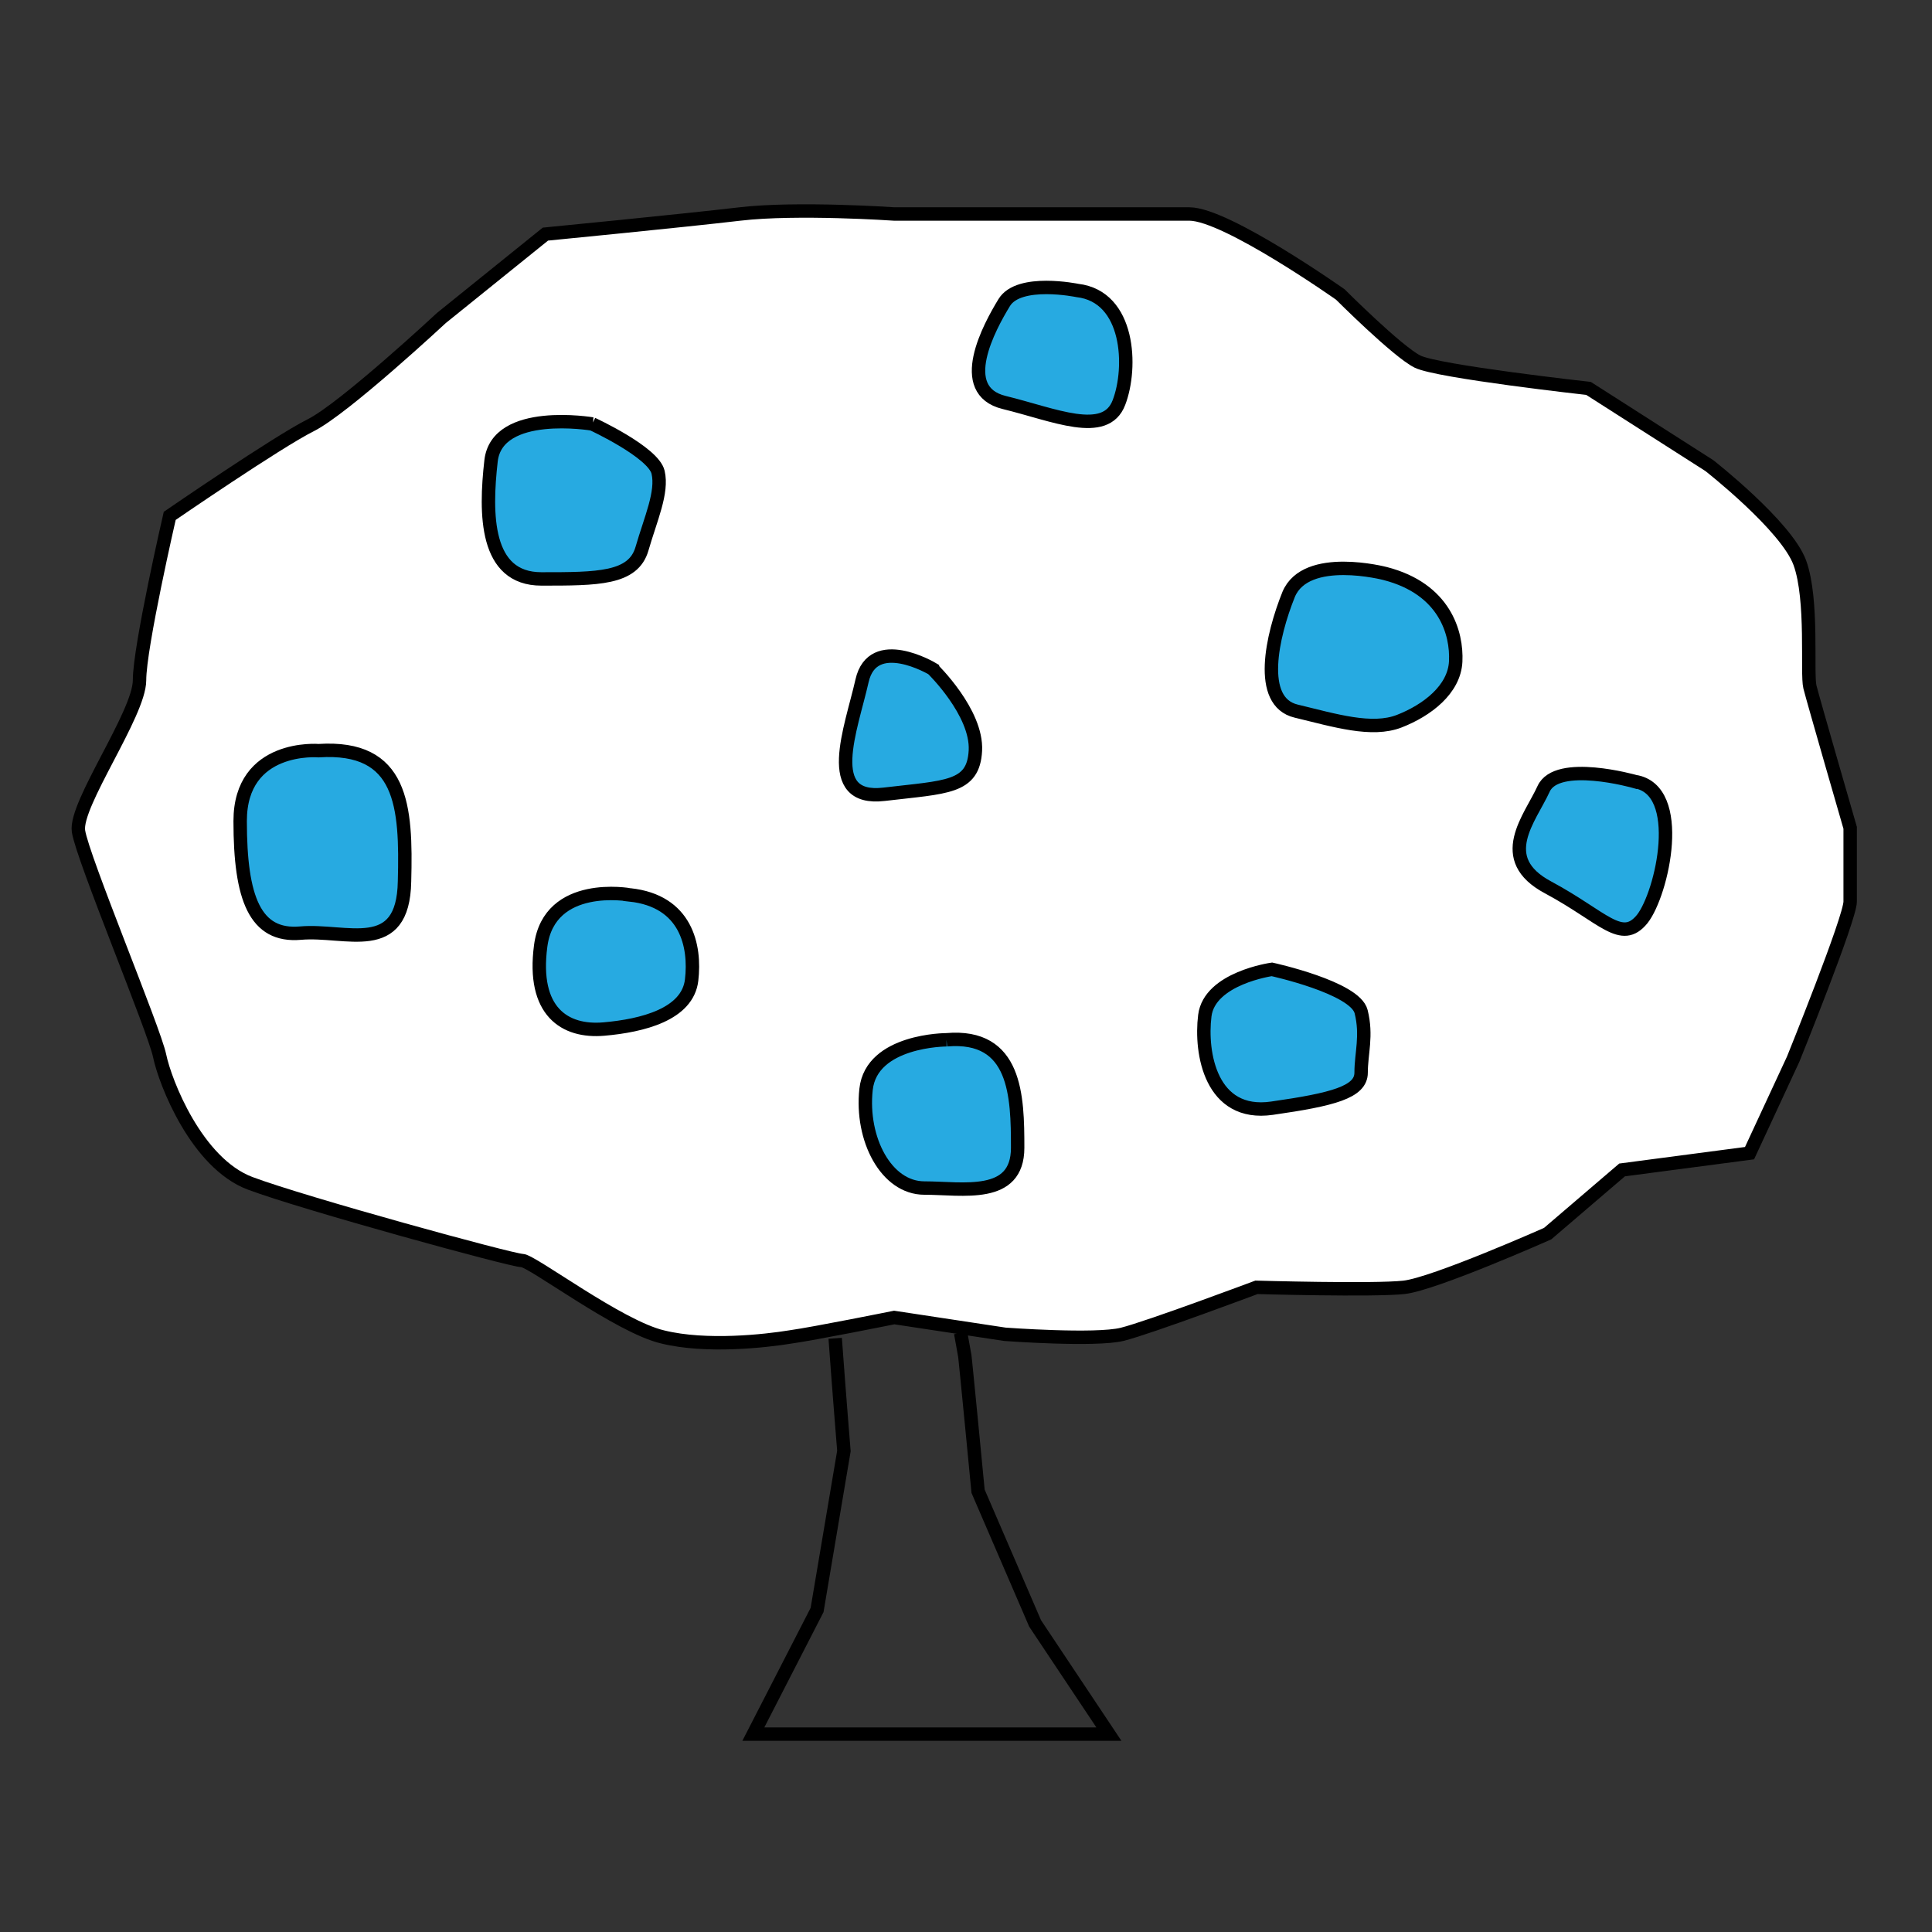 <svg version="1" xmlns="http://www.w3.org/2000/svg" width="288" height="288"><rect width="100%" height="100%" fill="#333333" stroke="none"/><path fill="#FFF" d="M133.3 196.4l16.5 2.5s13.5 1 17.5 0 20-7 20-7 17.5.5 22 0 21.4-8 21.4-8l11.1-9.5 19-2.5 6.5-14s8.5-21 8.5-23.5v-11s-5.5-19-6-21 .5-13-1.5-18.5-13.5-14.5-13.5-14.5l-18-11.5s-22.5-2.5-25.5-4-11.5-10-11.5-10-17-12-22.5-12h-44s-14.5-1-23 0-29 3-29 3L65.8 47.4s-14.5 13.5-19.5 16-21 13.5-21 13.5-4.5 19.5-4.5 24.5-9.7 18.5-9.1 22.5 11.3 29.6 12.1 33.5 5.5 16 13.5 19 39 11.5 40.5 11.5 14.5 9.9 21 11.4c6.5 1.6 15.3.6 19 0 3.6-.5 15.5-2.9 15.5-2.9z"/><path fill="#27AAE1" d="M189.6 144.5s-9.3 1.3-10 6.9c-.7 5.6.9 15.1 10 13.8s13.3-2.4 13.3-5.3.9-5.5 0-9.1c-.9-3.6-13.3-6.3-13.3-6.3zm16.9-59s-11.8-3.1-14.4 3.1c-2.5 6.2-4.7 16 1.1 17.4s11.3 3.1 15.4 1.5 8.2-4.7 8.4-8.9c.2-4.2-1.6-10.8-10.5-13.1zM88.3 63.2s-14.2-2.4-15.1 5.5-.9 17.6 7.5 17.6 13.7 0 15-4.5 3.1-8.4 2.4-11.4-9.8-7.2-9.8-7.2zm5.6 70.2s-12-2.2-13.3 7.6 3.6 12.9 9.4 12.4 12.5-2.2 13.1-7.3c.6-5.1-.8-11.8-9.2-12.7zM139 99.7s-8.9-5.3-10.5 1.8c-1.6 7.1-6 18 3.3 16.9s13.3-.9 13.6-6.5c.3-5.7-6.4-12.2-6.4-12.2zm21.6-56.4s-8.7-1.8-10.9 1.8-7.4 13.1 0 14.9c7.4 1.8 15.1 5.3 17.1 0 2-5.2 1.6-15.8-6.2-16.7zm83.1 73.2s-11.6-3.3-13.6 1.1-7.4 10.4.7 14.7c8.2 4.4 10.9 8.5 14 4.7 3-3.8 6.5-19.3-1.1-20.5zM141.1 155s-11.2 0-12 7.4 3 14.7 8.7 14.7 13.9 1.7 13.9-6-.2-17-10.6-16.1zm-93.6-43.1s-11.7-1-11.7 10.5 2.2 17.3 9 16.7 15.3 3.6 15.5-7.7c.3-11.3-.3-20.3-12.8-19.5z"/><g fill="none" stroke="#000" stroke-width="2" stroke-miterlimit="10"><path d="M133.3 196.4l16.5 2.5s13.5 1 17.5 0 20-7 20-7 17.5.5 22 0 21.4-8 21.4-8l11.1-9.5 19-2.5 6.5-14s8.5-21 8.5-23.5v-11s-5.5-19-6-21 .5-13-1.5-18.5-13.5-14.5-13.5-14.5l-18-11.5s-22.5-2.5-25.5-4-11.5-10-11.5-10-17-12-22.5-12h-44s-14.5-1-23 0-29 3-29 3L65.8 47.4s-14.5 13.5-19.5 16-21 13.5-21 13.5-4.5 19.5-4.5 24.5-9.7 18.5-9.1 22.5 11.3 29.6 12.1 33.5 5.5 16 13.5 19 39 11.5 40.5 11.5 14.5 9.9 21 11.4c6.5 1.6 15.3.6 19 0 3.6-.5 15.5-2.9 15.5-2.9z"/><path d="M189.6 144.5s-9.3 1.3-10 6.9c-.7 5.6.9 15.1 10 13.8s13.3-2.4 13.3-5.3.9-5.5 0-9.1c-.9-3.6-13.3-6.3-13.3-6.3zm16.9-59s-11.8-3.1-14.4 3.1c-2.5 6.2-4.7 16 1.1 17.4s11.3 3.1 15.4 1.5 8.2-4.7 8.4-8.9c.2-4.2-1.6-10.8-10.5-13.1zM88.3 63.2s-14.2-2.4-15.1 5.5-.9 17.6 7.5 17.6 13.7 0 15-4.5 3.1-8.4 2.4-11.4-9.8-7.2-9.8-7.2zm5.6 70.2s-12-2.2-13.3 7.6 3.6 12.9 9.4 12.4 12.5-2.2 13.1-7.3c.6-5.1-.8-11.8-9.2-12.7zM139 99.7s-8.9-5.3-10.5 1.8c-1.6 7.1-6 18 3.3 16.9s13.3-.9 13.6-6.5c.3-5.7-6.4-12.2-6.4-12.2zm21.6-56.4s-8.7-1.8-10.9 1.8-7.4 13.1 0 14.9c7.4 1.8 15.1 5.3 17.1 0 2-5.2 1.6-15.8-6.2-16.7zm83.1 73.2s-11.6-3.3-13.6 1.1-7.4 10.4.7 14.7c8.2 4.4 10.9 8.5 14 4.7 3-3.8 6.5-19.3-1.1-20.5zM141.1 155s-11.2 0-12 7.4 3 14.7 8.7 14.7 13.9 1.7 13.9-6-.2-17-10.6-16.1zm-93.6-43.1s-11.7-1-11.7 10.5 2.2 17.3 9 16.7 15.3 3.6 15.5-7.7c.3-11.3-.3-20.3-12.8-19.5zm77 87.6c.6 8.3 1.3 16.8 1.3 16.8l-4 23.7-9.5 18.5h53l-11-16.5-8.5-19.7s-2-20.8-2-20.3c0 .1-.2-1.2-.6-3.3"/></g><path fill="none" d="M18.4 53.1c39.8-16 81.6-27 124.1-32.6C106.2 35.8 67 43 30.7 58.4c-7.9 3.4-16.2 7.6-20.1 15.2 48.1-6.4 95.4-18.4 140.7-35.7 17-6.5 34.2-13.9 52.4-14.4-3.6 9.9-14.4 15.1-24.3 18.5-29.5 10-60.7 13.7-91.3 19.5S26.6 75.7 1.2 93.8c25.3-1.2 50.4-5.1 75.3-9.3 24.9-4.2 49.8-8.6 74-15.5 33-9.3 65.5-23.3 99.8-23.8-31.5 18-66.4 30-102.3 35.3-28.5 4.2-57.4 4.2-85.8 9s-57 15-76.8 35.9c81.9-10.8 161.7-33.4 241.1-56 14.9-4.2 30.2-8.5 45.6-7.3-61.8 33.5-134.1 40.5-202.3 58-26.9 6.9-54.5 16.1-74.1 35.8 40.6-2.3 81.4-8.5 119.5-22.7 18.4-6.8 36-15.4 54.1-22.9 43.8-18.2 89.8-30.2 135.7-42.1-10 8.8-21.7 15.5-33.7 21.3-83.5 40.5-183 38.2-265.7 80.3-4.3 2.2-9.2 5.6-8.8 10.4 9.4.5 18.9.4 28.2-.4 65.5-5.7 122.5-46.2 185.8-63.8 21.8-6 44.4-9.4 65.5-17.4 10.1-3.9 20.1-8.8 30.9-9.5-30.6 30-74.6 40.5-115.6 53-46 14-90.8 31.8-133.9 53.3 11 1.2 22.1-.6 33-2.4 32.6-5.4 65.5-10.9 96.2-23.2 31.5-12.6 60.8-32.4 94.4-37.2-24.9 24.3-55.7 41.8-87.9 54.8s-65.9 21.9-99.5 30.7c67.5-6.7 133.6-26.6 193.5-58.4-9.3 14.7-24.8 24.1-39.8 32.9-10.1 5.9-20.1 11.9-30.2 17.8"/></svg>